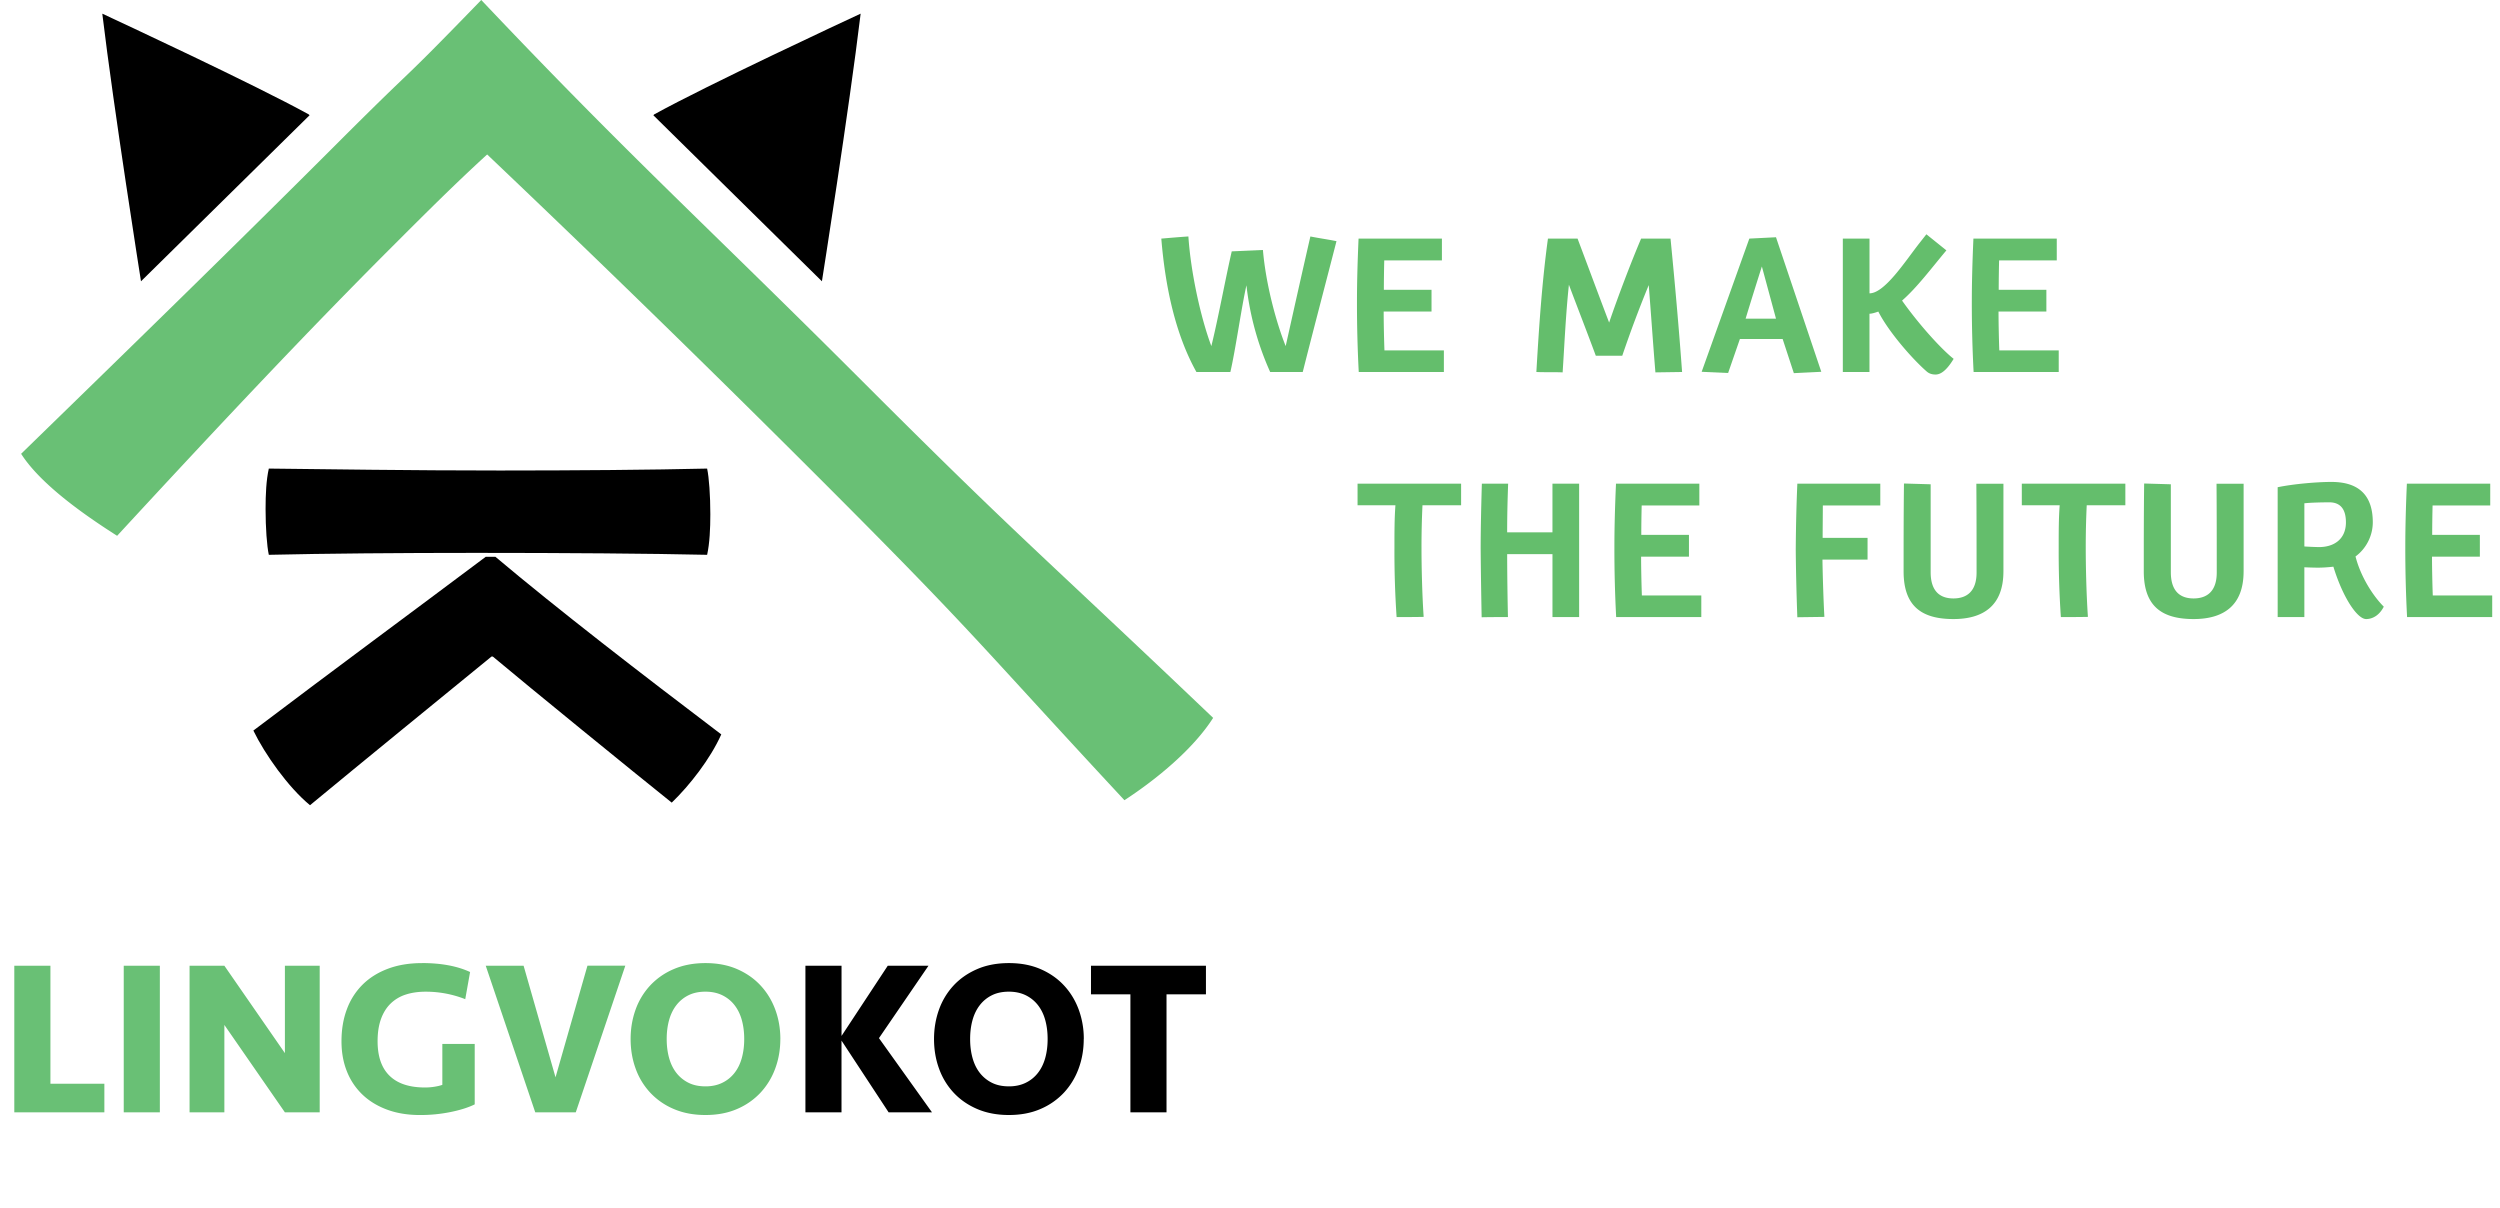 <svg xmlns="http://www.w3.org/2000/svg" viewBox="-537 311.391 204.017 98.609"><path d="M-496.575 356.826c5.042 4.254 11.923 9.56 18.436 14.497-.892 1.996-2.572 4.15-4.042 5.568-3.153-2.52-11.66-9.453-14.603-11.922h-.105c-3.73 3.046-10.558 8.614-14.812 12.133-1.787-1.47-3.677-4.148-4.623-6.092 6.88-5.2 12.87-9.612 18.962-14.18h.788v-.002zm.366-7.038c6.2 0 12.397-.052 16.915-.158.158.735.262 2.206.262 3.73 0 1.155-.053 2.363-.262 3.308-4.57-.105-11.714-.158-18.857-.158-6.197 0-12.396.052-16.912.158-.158-.735-.264-2.206-.264-3.73 0-1.208.053-2.363.264-3.308 4.57.052 11.713.158 18.855.158z"/><path d="M-504.965 331.487c-7.03 7.03-14.18 14.638-22.477 23.63-2.535-1.614-6.22-4.157-7.834-6.693 8.645-8.413 17.29-16.828 25.82-25.357 7.03-7.03 4.47-4.183 11.73-11.676 12.335 13.026 18.095 18.104 31.12 31.13 13.024 13.023 13.967 13.505 28.606 27.453-1.614 2.536-4.587 4.99-7.238 6.72-12.218-13.142-11.893-13.278-25.15-26.533a1502.61 1502.61 0 0 0-26.856-26.165c-2.65 2.42-5.186 4.957-7.72 7.492z" fill="#69c075"/><path d="M-528.652 312.506c1.295.602 12.483 5.81 16.85 8.223l.065.068-13.757 13.55s-2.227-14.07-3.158-21.842zM-469.925 334.348l-13.756-13.55.065-.07c4.365-2.412 15.553-7.62 16.85-8.223-.933 7.774-3.16 21.843-3.16 21.843z"/><g fill="#69c075"><path d="M-532.885 390.2v9.63h4.402v2.337h-7.35V390.2h2.948zM-523.955 402.166h-2.947V390.2h2.947v11.966zM-513.75 402.166l-4.94-7.134v7.134h-2.84V390.2h2.84l4.94 7.133V390.2h2.84v11.967h-2.84zM-502.555 389.984c1.557 0 2.863.243 3.917.73l-.395 2.216a8.748 8.748 0 0 0-3.234-.61c-.6 0-1.138.078-1.617.233a3.14 3.14 0 0 0-1.23.728c-.342.33-.606.75-.792 1.26-.186.51-.28 1.116-.28 1.823 0 1.246.327 2.187.98 2.82.653.636 1.614.953 2.884.953.275 0 .54-.02.79-.063.253-.04.462-.092.63-.152v-3.34h2.642v4.933c-.515.254-1.17.463-1.968.625a12.38 12.38 0 0 1-2.488.245c-1.006 0-1.905-.147-2.695-.44s-1.463-.703-2.014-1.23a5.308 5.308 0 0 1-1.267-1.896c-.295-.736-.44-1.554-.44-2.452 0-.958.145-1.83.44-2.614a5.492 5.492 0 0 1 1.284-2.012c.563-.558 1.25-.988 2.066-1.294.815-.308 1.743-.46 2.785-.46zM-490.013 402.166h-3.306l-4.042-11.967h3.09l2.606 9.108 2.605-9.11h3.09l-4.043 11.968zM-473.32 396.183c0 .85-.138 1.65-.413 2.398a5.832 5.832 0 0 1-1.195 1.97 5.64 5.64 0 0 1-1.914 1.338c-.754.33-1.617.494-2.587.494s-1.835-.165-2.595-.494a5.606 5.606 0 0 1-1.923-1.34 5.692 5.692 0 0 1-1.186-1.967c-.27-.747-.404-1.547-.404-2.397s.135-1.65.404-2.4a5.722 5.722 0 0 1 1.186-1.966 5.62 5.62 0 0 1 1.923-1.34c.76-.328 1.626-.493 2.596-.493s1.834.165 2.588.494c.755.33 1.393.775 1.914 1.34.52.56.92 1.218 1.195 1.966.275.75.413 1.548.413 2.4zm-6.11 3.863c.515 0 .97-.096 1.366-.288.395-.19.728-.458.997-.8.27-.34.47-.748.602-1.222.132-.473.198-.99.198-1.554s-.066-1.08-.198-1.555c-.132-.473-.333-.88-.602-1.222s-.602-.607-.997-.8c-.396-.19-.85-.287-1.366-.287-.527 0-.985.096-1.375.287-.39.192-.72.458-.988.8s-.47.75-.602 1.222c-.132.474-.198.99-.198 1.555s.066 1.08.198 1.554.333.88.602 1.223c.27.34.6.606.988.798.39.193.848.288 1.375.288z"/></g><path d="M-471.272 402.166V390.2h2.947v5.73l3.773-5.73h3.324l-4.043 5.91 4.33 6.057h-3.54l-3.846-5.857v5.857h-2.946zM-448.56 396.183c0 .85-.138 1.65-.413 2.398a5.832 5.832 0 0 1-1.195 1.97 5.64 5.64 0 0 1-1.914 1.338c-.754.33-1.617.494-2.587.494-.97 0-1.835-.165-2.596-.494s-1.4-.775-1.923-1.34a5.708 5.708 0 0 1-1.185-1.967c-.27-.747-.404-1.547-.404-2.397s.136-1.65.405-2.4a5.722 5.722 0 0 1 1.186-1.966c.522-.563 1.163-1.01 1.924-1.34s1.626-.493 2.597-.493c.97 0 1.834.165 2.588.494.755.33 1.393.775 1.914 1.34.52.56.92 1.218 1.195 1.966a6.88 6.88 0 0 1 .413 2.4zm-6.11 3.863c.516 0 .97-.096 1.366-.288.396-.19.728-.458.997-.8.27-.34.47-.748.603-1.222.132-.473.197-.99.197-1.554s-.065-1.08-.197-1.555c-.132-.473-.333-.88-.603-1.222s-.602-.607-.997-.8c-.396-.19-.85-.287-1.365-.287-.526 0-.984.096-1.374.287-.39.192-.72.458-.988.8s-.47.75-.602 1.222c-.132.474-.198.99-.198 1.555s.066 1.08.198 1.554.332.88.602 1.223c.27.34.6.606.988.798.39.193.848.288 1.375.288zM-438.587 390.2v2.336h-3.217v9.63h-2.947v-9.63h-3.217V390.2h9.38z"/><g fill="#64be6c"><path d="M-439.364 341.748c-1.73-3.105-2.545-6.98-2.865-10.885.737-.063 1.474-.128 2.21-.176.192 2.93 1.008 6.643 1.873 8.947.56-2.257 1.168-5.586 1.665-7.73l2.544-.112c.24 2.833 1.104 5.97 1.857 7.843.67-2.993 1.327-5.954 2.016-8.947.72.145 1.425.24 2.13.384-.913 3.554-1.857 7.123-2.754 10.677h-2.657a23.64 23.64 0 0 1-1.937-7.076c-.4 1.76-.896 5.3-1.312 7.075h-2.77zM-426.117 341.748a106.31 106.31 0 0 1-.145-5.683c0-1.696.05-3.36.13-5.202h6.802v1.777h-4.706a111.66 111.66 0 0 0-.032 2.4h3.89v1.777h-3.905c0 .88.03 2.305.063 3.17h4.85v1.76h-6.947zM-411.622 341.748c.21-3.586.448-7.25.945-10.885h2.417c.784 2.08 1.776 4.754 2.576 6.852.72-2.113 1.793-4.93 2.61-6.852h2.4c.368 3.762.672 7.155.944 10.885l-2.177.032c-.177-2.13-.368-4.914-.545-7.123a97.475 97.475 0 0 0-2.16 5.763h-2.16c-.69-1.873-1.682-4.418-2.194-5.795-.256 2.417-.368 4.946-.512 7.155-.72-.032-1.423 0-2.144-.032zM-395.973 341.828l-2.16-.096 3.89-10.87 2.176-.11 3.697 10.98-2.24.11-.913-2.784h-3.49l-.96 2.77zm3.906-4.433l-1.152-4.258a326.095 326.095 0 0 0-1.327 4.258h2.48zM-386.613 341.748v-10.885h2.177v4.466c1.232 0 2.913-2.61 4.05-4.066l.592-.752 1.633 1.312c-1.186 1.408-2.386 3.025-3.618 4.098 1.425 2.017 3.266 4.018 4.21 4.754-.593.977-1.073 1.28-1.473 1.28-.273 0-.53-.063-.754-.272-1.2-1.056-3.104-3.25-3.92-4.865-.273.095-.53.175-.722.175v4.754h-2.177zM-375.94 341.748a106.31 106.31 0 0 1-.146-5.683c0-1.696.05-3.36.13-5.202h6.802v1.777h-4.706a111.66 111.66 0 0 0-.032 2.4h3.89v1.777h-3.905c0 .88.03 2.305.063 3.17h4.85v1.76h-6.947z"/></g><g fill="#64be6c"><path d="M-423.028 361.748a79.067 79.067 0 0 1-.176-5.618c0-1.377 0-2.385.08-3.506h-3.09v-1.76h8.45v1.76h-3.152a71.56 71.56 0 0 0-.08 3.506c0 1.425.05 3.777.177 5.603-.736.015-1.472.015-2.208.015zM-410.308 361.748v-5.138h-3.697c0 1.504.032 3.825.064 5.138-.722 0-1.426 0-2.147.016-.03-1.568-.063-3.52-.08-5.602 0-1.633.05-3.666.097-5.3h2.145c-.048 1.33-.08 2.578-.08 3.97h3.697v-3.97h2.177v10.886h-2.178zM-405.11 361.748a106.31 106.31 0 0 1-.144-5.683c0-1.696.05-3.36.13-5.202h6.802v1.777h-4.706a111.66 111.66 0 0 0-.032 2.4h3.89v1.777h-3.905c0 .88.03 2.305.063 3.17h4.85v1.76h-6.947zM-390.325 361.764a195.937 195.937 0 0 1-.13-5.52c.018-2.274.065-3.86.13-5.38h6.77v1.777h-4.69c0 .657-.015 1.985-.015 2.642h3.665v1.777h-3.68c.015 1.247.095 3.664.158 4.673l-2.208.03zM-373.507 358.02c0 2.832-1.68 3.89-4.08 3.89-2.643 0-4.066-1.09-4.066-3.89 0-2.386 0-4.77.03-7.172l2.178.064v7.17c0 1.553.753 2.146 1.857 2.146 1.12 0 1.89-.608 1.89-2.113 0-2.4 0-4.834-.018-7.25h2.21v7.154zM-368.82 361.748a79.067 79.067 0 0 1-.177-5.618c0-1.377 0-2.385.08-3.506h-3.09v-1.76h8.45v1.76h-3.152a71.56 71.56 0 0 0-.08 3.506c0 1.425.05 3.777.178 5.603-.737.015-1.473.015-2.21.015zM-353.907 358.02c0 2.832-1.68 3.89-4.08 3.89-2.643 0-4.066-1.09-4.066-3.89 0-2.386 0-4.77.03-7.172l2.178.064v7.17c0 1.553.753 2.146 1.857 2.146 1.12 0 1.89-.608 1.89-2.113 0-2.4 0-4.834-.018-7.25h2.21v7.154zM-351.127 351.152c1.312-.27 3.202-.432 4.386-.432 2.336 0 3.377 1.185 3.377 3.297 0 1.04-.496 2.113-1.41 2.785.418 1.65 1.426 3.218 2.307 4.098-.353.688-.896 1.01-1.44 1.01-.72 0-1.89-1.73-2.674-4.274-.416.048-.848.08-1.28.08-.256 0-.832-.017-1.088-.032v4.065h-2.178V351.15zm2.178 4.834c.257.017.88.05 1.2.05 1.218 0 2.193-.642 2.193-2.02 0-.99-.384-1.632-1.36-1.632-.448 0-1.488.017-2.032.08v3.522zM-340.566 361.748a106.31 106.31 0 0 1-.145-5.683c0-1.696.048-3.36.128-5.202h6.803v1.777h-4.705a111.66 111.66 0 0 0-.032 2.4h3.89v1.777h-3.905c0 .88.03 2.305.063 3.17h4.85v1.76h-6.946z"/></g></svg>